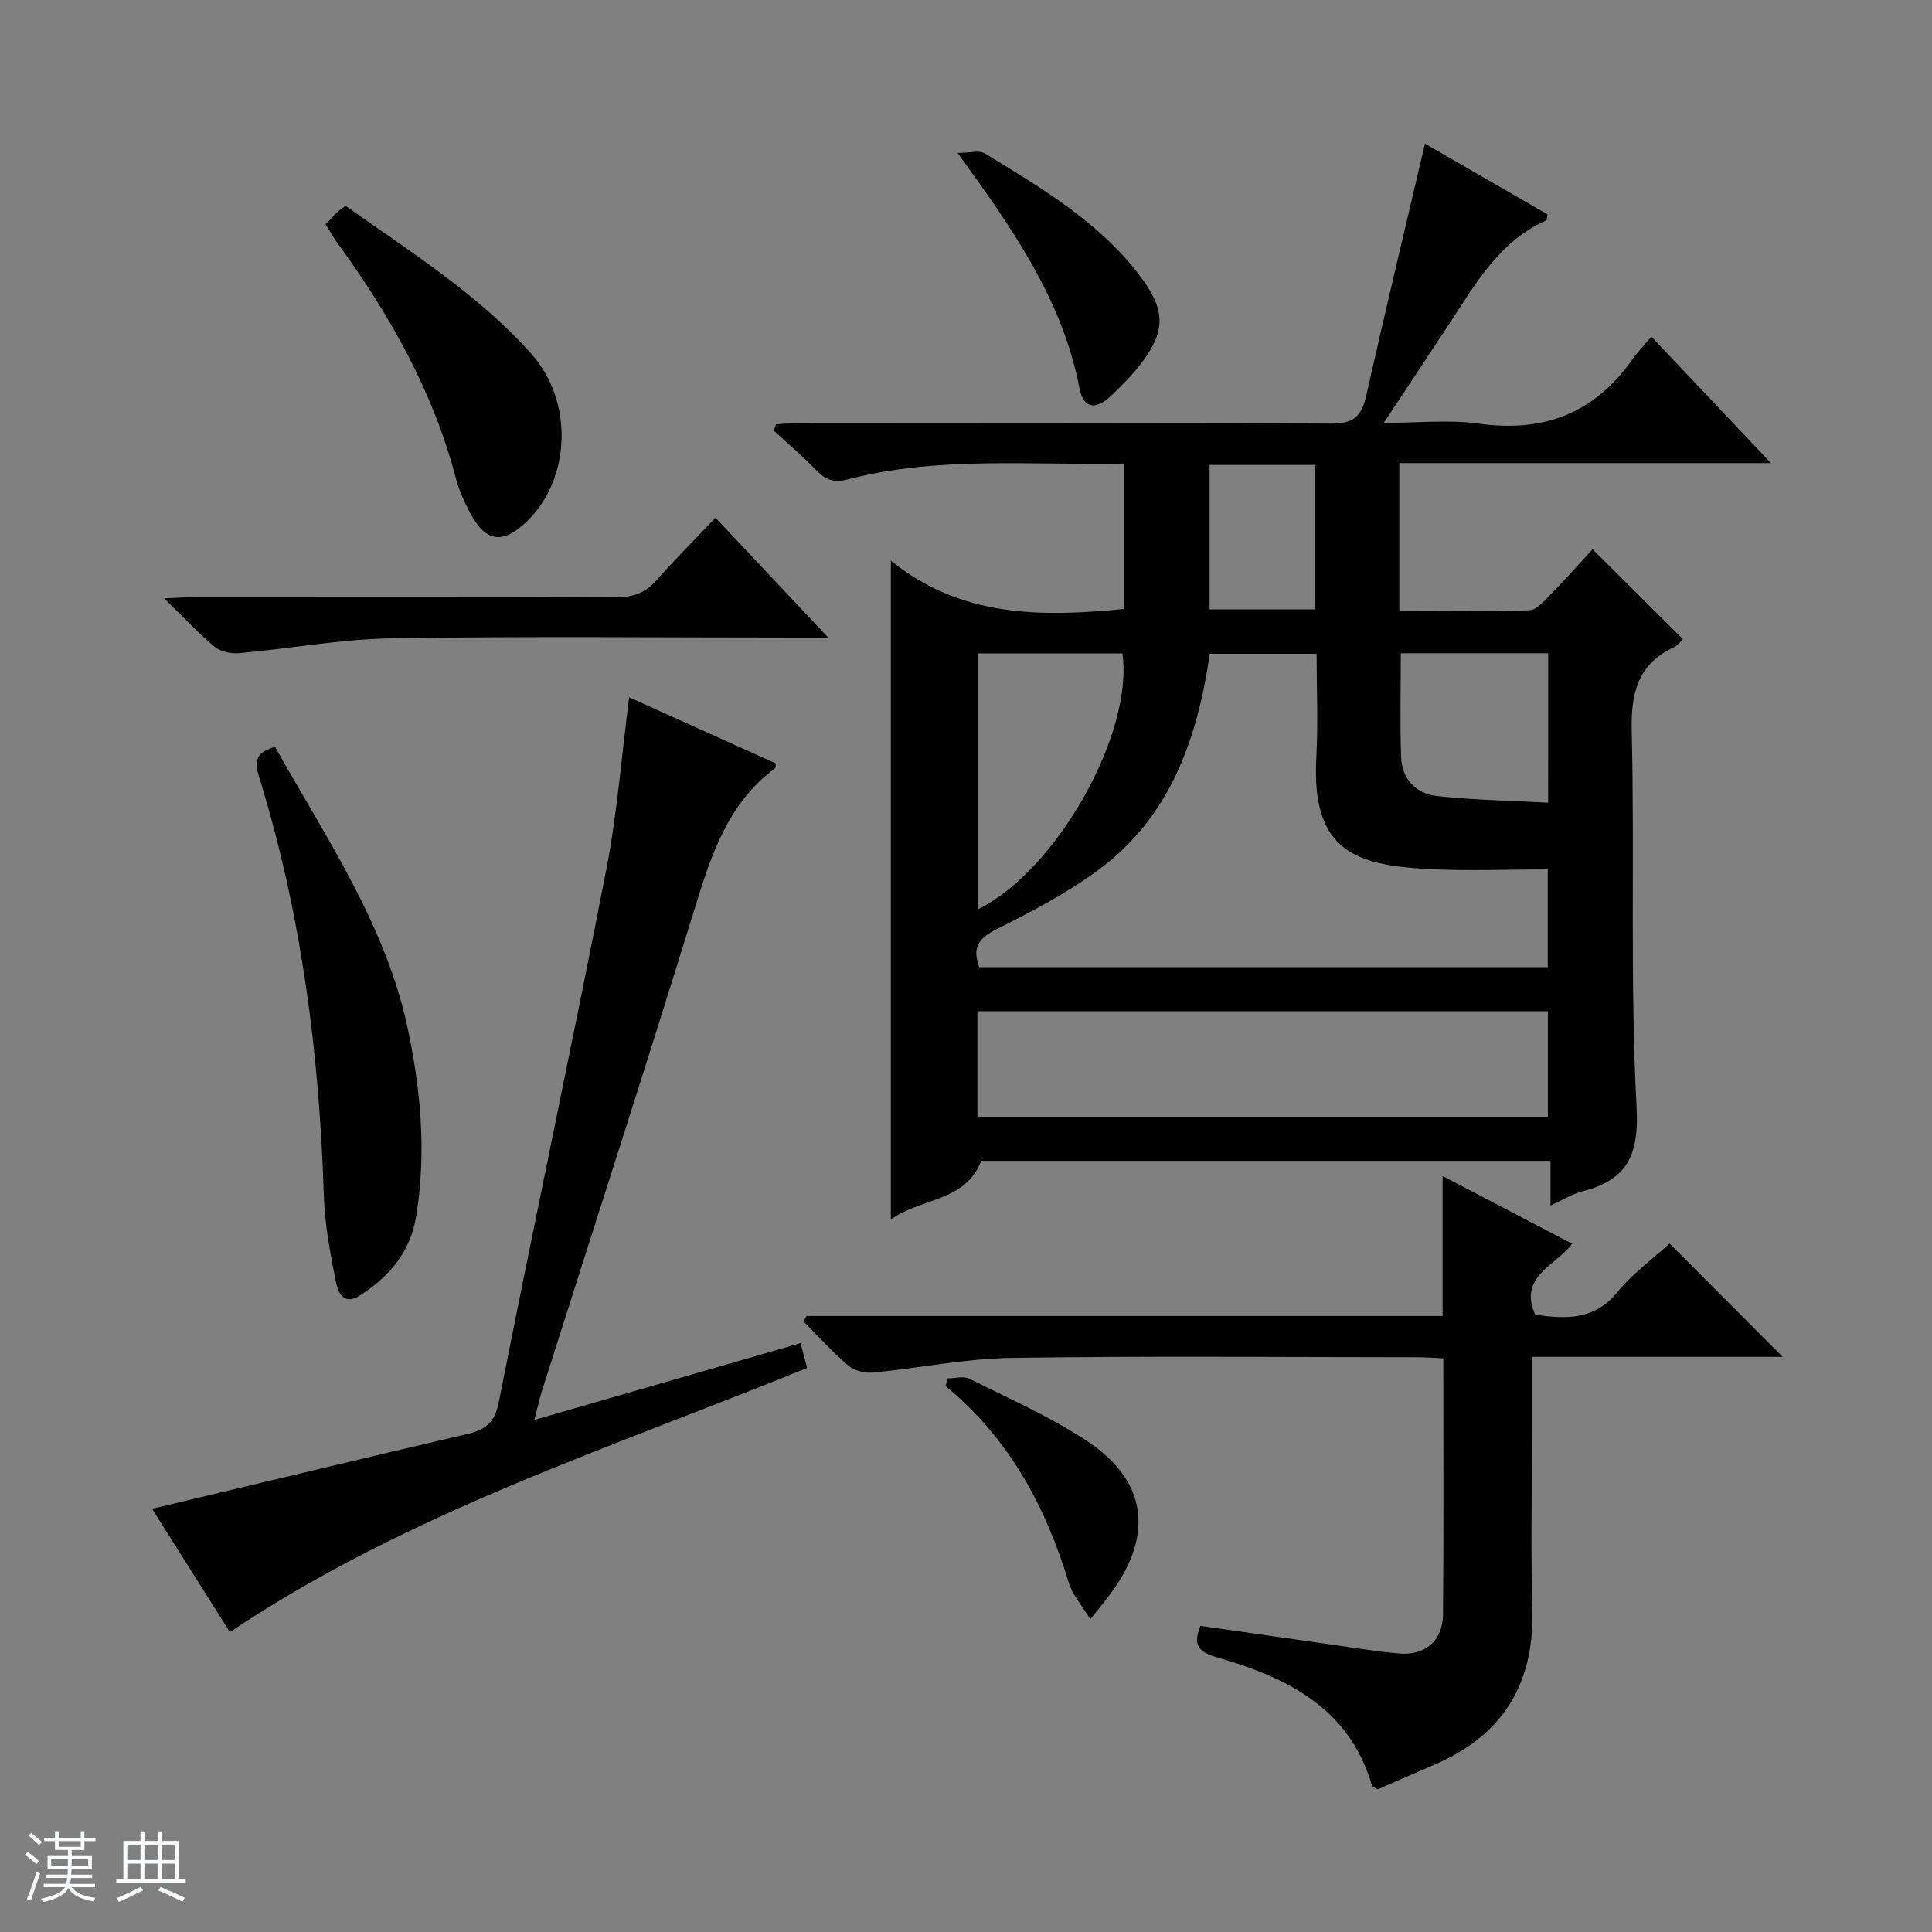 <svg enable-background="new 0 0 400 400" viewBox="0 0 400 400" xmlns="http://www.w3.org/2000/svg"><rect x="0" y="0" width="400" height="400" fill="#808080" stroke="none"/><path d="m5.17 384 .56-.58c.85.61 1.65 1.24 2.4 1.87l-.59.64c-.84-.73-1.63-1.38-2.37-1.93m1.22 9.53-.82-.34c.71-1.76 1.37-3.64 1.98-5.63.24.13.5.25.76.36-.6 1.67-1.24 3.54-1.92 5.61m-.5-13.5.57-.54c.56.44 1.31 1.06 2.26 1.87l-.64.64c-.68-.66-1.41-1.32-2.19-1.97m3.25.46h2.24v-1.36h.77v1.36h4.57v-1.36h.76v1.36h2.28v.69h-2.28v1.84h-2.64v1.26h4.18v2.64h-4.21c0 .45-.02.86-.05 1.21h4.32v.69h-4.38c-.04.34-.1.75-.19 1.22h5.15v.69h-4.82c.87 1.19 2.51 1.92 4.93 2.19-.17.31-.3.57-.37.76-2.77-.49-4.52-1.41-5.26-2.76-.56 1.26-2.3 2.23-5.24 2.9-.12-.24-.26-.48-.43-.72 2.73-.55 4.38-1.34 4.96-2.38h-4.38v-.69h4.65c.1-.38.17-.79.21-1.22h-4.32v-.69h4.4c.03-.34.05-.75.05-1.21h-4.2v-2.64h4.23v-1.26h-2.69v-1.84h-2.24zm1.46 4.46v1.29h3.45c.01-.4.02-.57.01-.53v-.32-.45h-3.46zm1.55-2.59h4.57v-1.19h-4.57zm6.11 2.59h-3.42v.77c-.01.19-.01.37-.02.53h3.44z" fill="#fafbfc"/><path d="m32.63 379.16h.82v1.98h3.54v7.89h1.46v.78h-14.37v-.78h1.46v-7.89h3.54v-1.98h.82v1.98h2.73zm-3.49 11.48.5.73c-1.61.82-3.28 1.63-5 2.41-.13-.27-.28-.55-.44-.82 1.75-.72 3.4-1.49 4.94-2.32m-2.78-5.55h2.73v-3.18h-2.73zm0 3.95h2.73v-3.2h-2.73zm3.54-3.95h2.73v-3.18h-2.73zm0 3.95h2.73v-3.2h-2.73zm7.89 4.68c-1.84-.92-3.51-1.7-5.02-2.32l.45-.73c1.89.8 3.57 1.55 5.04 2.23zm-1.62-11.81h-2.73v3.18h2.73zm-2.73 7.13h2.73v-3.2h-2.73v3.19z" fill="#fafbfc"/><g fill="#000001"><path d="m184.44 252.49c0-45.57 0-90.33 0-136.42 14.44 11.73 31.04 11.72 48.25 10.01 0-9.85 0-19.73 0-30.1-19.25.39-38.42-1.59-57.2 3.28-2.9.75-4.58.09-6.49-1.9-2.76-2.87-5.82-5.46-8.76-8.17.14-.45.28-.91.42-1.36 1.83-.09 3.66-.25 5.49-.25 36.5-.01 73-.12 109.5.12 4.67.03 6.28-1.62 7.22-5.79 3.88-17.27 8.01-34.48 12.15-52.17 8.37 4.83 16.93 9.77 25.39 14.65-.16.7-.14 1.2-.31 1.27-9.57 4.23-14.46 12.85-19.82 21.04-4.35 6.65-8.77 13.26-13.8 20.86 7.24 0 13.6-.72 19.74.15 13.44 1.89 23.94-2.19 31.74-13.29 1.04-1.49 2.33-2.81 3.94-4.72 8.36 8.84 16.16 17.09 24.76 26.18-26.29 0-51.48 0-76.95 0v30.62c9.05 0 17.98.15 26.89-.14 1.47-.05 3.04-1.85 4.28-3.12 3.14-3.2 6.11-6.56 8.84-9.52 6.57 6.53 12.54 12.47 18.71 18.6-.38.36-.98 1.25-1.81 1.64-7.52 3.53-8.98 9.47-8.79 17.4.63 25.98-.38 52.03 1.01 77.96.54 10.14-2.14 15-11.32 17.37-2.02.52-3.86 1.7-6.5 2.9 0-3.45 0-6.17 0-9.25-39.61 0-78.7 0-117.87 0-3.3 8.56-12.54 7.64-18.71 12.15zm18.31-52.24h117.69c0-6.9 0-13.45 0-20.25-8.54 0-16.72.36-24.85-.08-14.86-.81-24.12-3.67-23.06-23.04.39-7.11.06-14.26.06-21.52-7.78 0-15 0-22.11 0-2.61 17.81-8.26 33.81-23.04 44.73-6.5 4.8-13.8 8.63-21.06 12.26-3.68 1.84-5.19 3.72-3.63 7.9zm-.39 31.01h118.11c0-7.54 0-14.74 0-21.9-39.55 0-78.73 0-118.11 0zm.11-43c16.3-7.99 32.28-36.46 29.91-52.98-9.9 0-19.8 0-29.91 0zm118.07-53.01c-10.37 0-20.45 0-30.52 0 0 7.29-.18 14.39.06 21.48.16 4.59 3.12 7.61 7.48 8.09 7.52.82 15.11.94 22.97 1.37.01-10.89.01-20.79.01-30.94zm-70.11-38.99v29.9h21.89c0-10.17 0-19.91 0-29.9-7.33 0-14.4 0-21.89 0z"/><path d="m166.99 272.46h131.68c0-9.61 0-18.71 0-28.98 9.33 4.88 17.89 9.35 26.82 14.02-3.35 4.57-11.2 6.68-7.65 14.71 6.22.83 12.15 1.26 16.99-4.65 3.23-3.95 7.5-7.05 10.83-10.1 7.93 7.94 15.72 15.75 23.43 23.47-16.63 0-33.98 0-51.91 0v14.88c0 12.5-.27 25 .07 37.49.42 15.22-6.02 25.84-19.96 31.92-4.09 1.79-8.19 3.57-12.04 5.24-.68-.41-1.12-.53-1.19-.75-4.63-15.95-17.3-22.27-31.71-26.46-3.13-.91-5.83-1.84-3.82-6.63 8.61 1.23 17.41 2.49 26.22 3.74 4.93.69 9.85 1.52 14.81 1.97 5.48.5 9.15-2.57 9.2-8.06.16-17.48.06-34.96.06-53.04-1.98-.09-3.72-.23-5.47-.23-28-.01-55.99-.28-83.98.14-9.57.14-19.1 2.13-28.67 3.04-1.66.16-3.83-.39-5.06-1.44-3.3-2.81-6.22-6.08-9.29-9.16.21-.37.42-.74.64-1.12z"/><path d="m165.74 278.08c.47 1.77.89 3.33 1.37 5.14-40.53 16.53-82.35 29.82-119.52 54.68-5.33-8.45-10.85-17.2-16.1-25.52 22.11-5.26 43.66-10.45 65.25-15.48 3.75-.87 5.68-2.34 6.52-6.57 7.27-36.78 15.07-73.46 22.26-110.26 2.25-11.53 3.14-23.33 4.74-35.7 10.26 4.63 20.32 9.16 30.36 13.69-.07.48-.01.9-.18 1.02-9.5 7.06-13.03 17.4-16.36 28.2-10.37 33.63-21.22 67.1-31.86 100.64-.54 1.7-.91 3.46-1.58 6.06 18.65-5.39 36.57-10.56 55.1-15.9z"/><path d="m56.96 154.64c10.48 18.74 22.77 36.62 27.37 57.89 2.76 12.77 3.98 25.92 1.87 39.12-1.21 7.56-5.55 12.6-11.64 16.54-3.65 2.35-4.64-.95-5.07-3.07-1.16-5.84-2.27-11.78-2.45-17.71-.91-29.01-4.57-57.57-13.04-85.41-.84-2.77-2.4-5.94 2.96-7.36z"/><path d="m148.13 107.19c7.89 8.38 15.23 16.18 23.35 24.81-2.81 0-4.57 0-6.32 0-27.98 0-55.97-.3-83.95.15-10.56.17-21.09 2.13-31.65 3.08-1.67.15-3.86-.27-5.09-1.29-3.39-2.81-6.41-6.08-10.47-10.05 3.12-.14 4.86-.28 6.6-.29 28.98-.01 57.96-.06 86.95.06 3.44.01 6-.85 8.3-3.45 3.85-4.36 7.97-8.48 12.28-13.02z"/><path d="m67.41 46.46c.91-.97 1.56-1.72 2.28-2.4.46-.45 1.01-.81 1.85-1.46 13.39 9.54 27.41 18.27 38.45 30.64 8.92 9.99 8.15 26.14-1.05 34.85-4.95 4.69-8.44 4.13-11.66-2.01-1.15-2.19-2.22-4.49-2.84-6.86-4.68-17.97-13.58-33.79-24.4-48.66-.88-1.22-1.62-2.52-2.63-4.1z"/><path d="m198.26 31.66c2.48 0 4.47-.62 5.64.1 11.59 7.11 23.39 14.01 31.89 25.06 5.71 7.43 5.72 11.87-.1 19.15-1.65 2.07-3.56 3.94-5.47 5.8-3.28 3.19-5.89 2.97-6.74-1.44-3.53-18.37-13.94-33.09-25.22-48.67z"/><path d="m196.17 285.38c1.54 0 3.34-.53 4.56.09 8.14 4.07 16.56 7.78 24.14 12.75 12.53 8.21 14.08 19.36 5.29 31.42-1.15 1.58-2.43 3.08-4.42 5.6-1.78-2.93-3.7-5.03-4.44-7.48-4.8-15.91-12.42-30.01-25.53-40.78.13-.53.27-1.07.4-1.6z"/></g></svg>